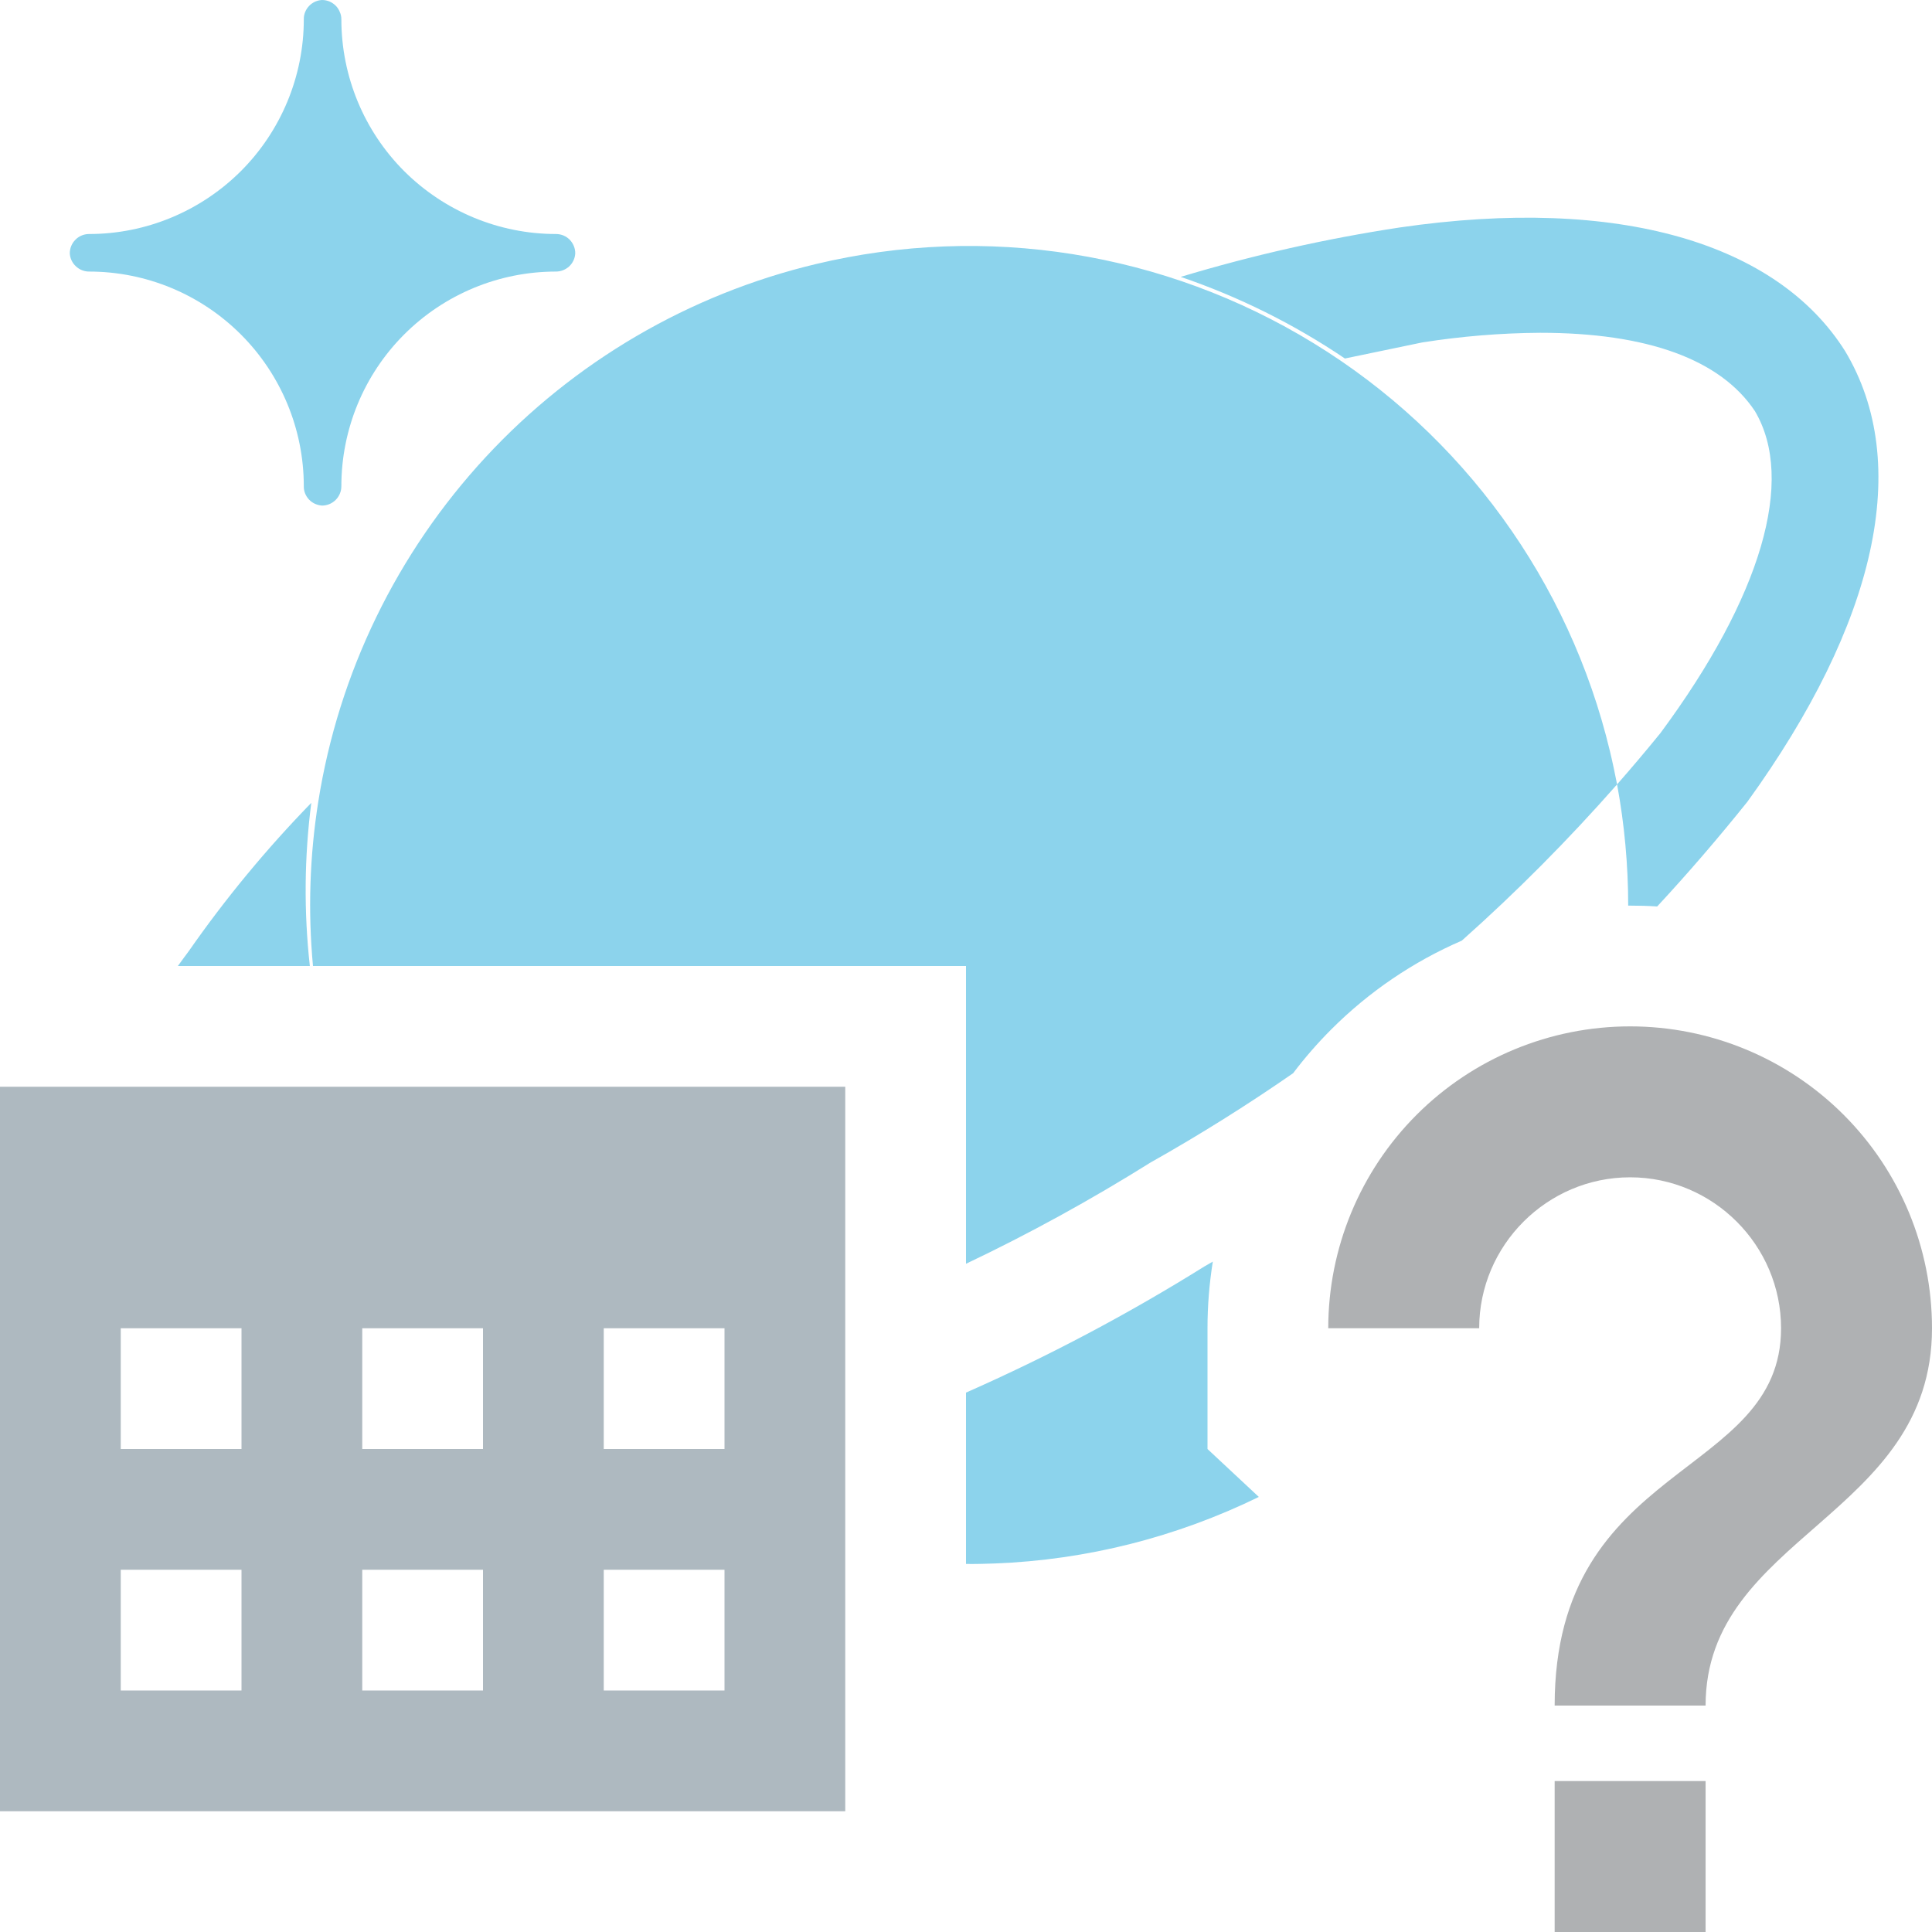 <svg width="16" height="16" viewBox="0 0 16 16" fill="none" xmlns="http://www.w3.org/2000/svg">
<g clip-path="url(#clip0_2215_72761)">
<path d="M2.667 4.187C2.626 4.184 2.587 4.167 2.559 4.137C2.531 4.107 2.515 4.068 2.516 4.027V4.027C2.516 3.555 2.328 3.103 1.995 2.77C1.661 2.436 1.209 2.249 0.738 2.249C0.697 2.249 0.657 2.233 0.628 2.205C0.598 2.177 0.58 2.139 0.578 2.098C0.578 2.077 0.582 2.056 0.59 2.037C0.598 2.017 0.61 2 0.625 1.985C0.639 1.97 0.657 1.958 0.677 1.95C0.696 1.942 0.717 1.938 0.738 1.938C1.209 1.938 1.661 1.75 1.995 1.417C2.328 1.084 2.516 0.631 2.516 0.16C2.515 0.119 2.531 0.08 2.559 0.05C2.587 0.02 2.626 0.002 2.667 0V0C2.688 0 2.708 0.004 2.728 0.012C2.747 0.02 2.765 0.032 2.78 0.047C2.795 0.062 2.806 0.079 2.814 0.099C2.823 0.118 2.827 0.139 2.827 0.16V0.16C2.827 0.631 3.014 1.084 3.347 1.417C3.681 1.75 4.133 1.938 4.604 1.938C4.625 1.938 4.646 1.942 4.666 1.95C4.685 1.958 4.703 1.97 4.718 1.985C4.732 2 4.744 2.017 4.752 2.037C4.76 2.056 4.764 2.077 4.764 2.098C4.762 2.139 4.744 2.177 4.715 2.205C4.685 2.233 4.645 2.249 4.604 2.249V2.249C4.133 2.249 3.681 2.436 3.347 2.77C3.014 3.103 2.827 3.555 2.827 4.027C2.827 4.069 2.81 4.11 2.78 4.14C2.75 4.17 2.709 4.187 2.667 4.187V4.187Z" fill="#40B6E0" fill-opacity="0.6"/>
<path fill-rule="evenodd" clip-rule="evenodd" d="M11.591 1.884C13.413 1.618 14.72 2.018 15.28 2.907C15.84 3.84 15.538 5.164 14.471 6.64C14.232 6.938 13.983 7.228 13.724 7.507C13.65 7.502 13.575 7.5 13.5 7.5L13.484 7.5C13.484 7.164 13.453 6.828 13.392 6.496C13.514 6.357 13.634 6.215 13.751 6.071C14.587 4.942 14.871 3.973 14.533 3.404C14.249 2.978 13.644 2.756 12.755 2.756C12.428 2.758 12.101 2.785 11.778 2.836L11.138 2.969C10.716 2.684 10.259 2.457 9.778 2.293C10.372 2.114 10.978 1.977 11.591 1.884ZM8 10.466C8.524 10.217 9.035 9.936 9.529 9.627C9.934 9.399 10.328 9.152 10.709 8.888C10.805 8.761 10.911 8.639 11.025 8.525C11.339 8.211 11.706 7.963 12.106 7.79C12.56 7.386 12.989 6.954 13.392 6.496C13.374 6.405 13.355 6.313 13.333 6.222C12.996 4.815 12.114 3.599 10.88 2.843C9.646 2.086 8.163 1.85 6.756 2.187C5.706 2.438 4.754 2.995 4.021 3.787C3.287 4.58 2.805 5.571 2.636 6.638C2.564 7.091 2.55 7.548 2.592 8H8V10.466ZM8 11.533C8.68 11.233 9.34 10.884 9.973 10.489L10.044 10.448C10.015 10.63 10 10.814 10 11V12L10.425 12.397C9.745 12.729 9.001 12.919 8.238 12.948C8.158 12.951 8.079 12.953 8 12.952V11.533ZM1.473 8H2.566C2.516 7.551 2.52 7.097 2.578 6.649C2.207 7.03 1.868 7.44 1.564 7.876C1.533 7.917 1.503 7.959 1.473 8Z" fill="#40B6E0" fill-opacity="0.6"/>
<path d="M12.875 16H14.125V14.75H12.875V16ZM13.5 8.5C12.837 8.5 12.201 8.763 11.732 9.232C11.263 9.701 11 10.337 11 11H12.25C12.25 10.312 12.813 9.75 13.5 9.75C14.188 9.75 14.75 10.313 14.75 11C14.75 12.25 12.875 12.094 12.875 14.125H14.125C14.125 12.719 16 12.562 16 11C16 10.337 15.737 9.701 15.268 9.232C14.799 8.763 14.163 8.5 13.5 8.5Z" fill="#AFB1B3"/>
<path fill-rule="evenodd" clip-rule="evenodd" d="M7 9H0V15H7V9ZM1 11H2V12H1V11ZM1 13H2V14H1V13ZM4 13H3V14H4V13ZM3 11H4V12H3V11ZM6 13H5V14H6V13ZM5 11H6V12H5V11Z" fill="#9AA7B0" fill-opacity="0.8"/>
</g>
<defs>
<clipPath id="clip0_2215_72761">
<rect width="16" height="16" fill="white"/>
</clipPath>
</defs>
</svg>
